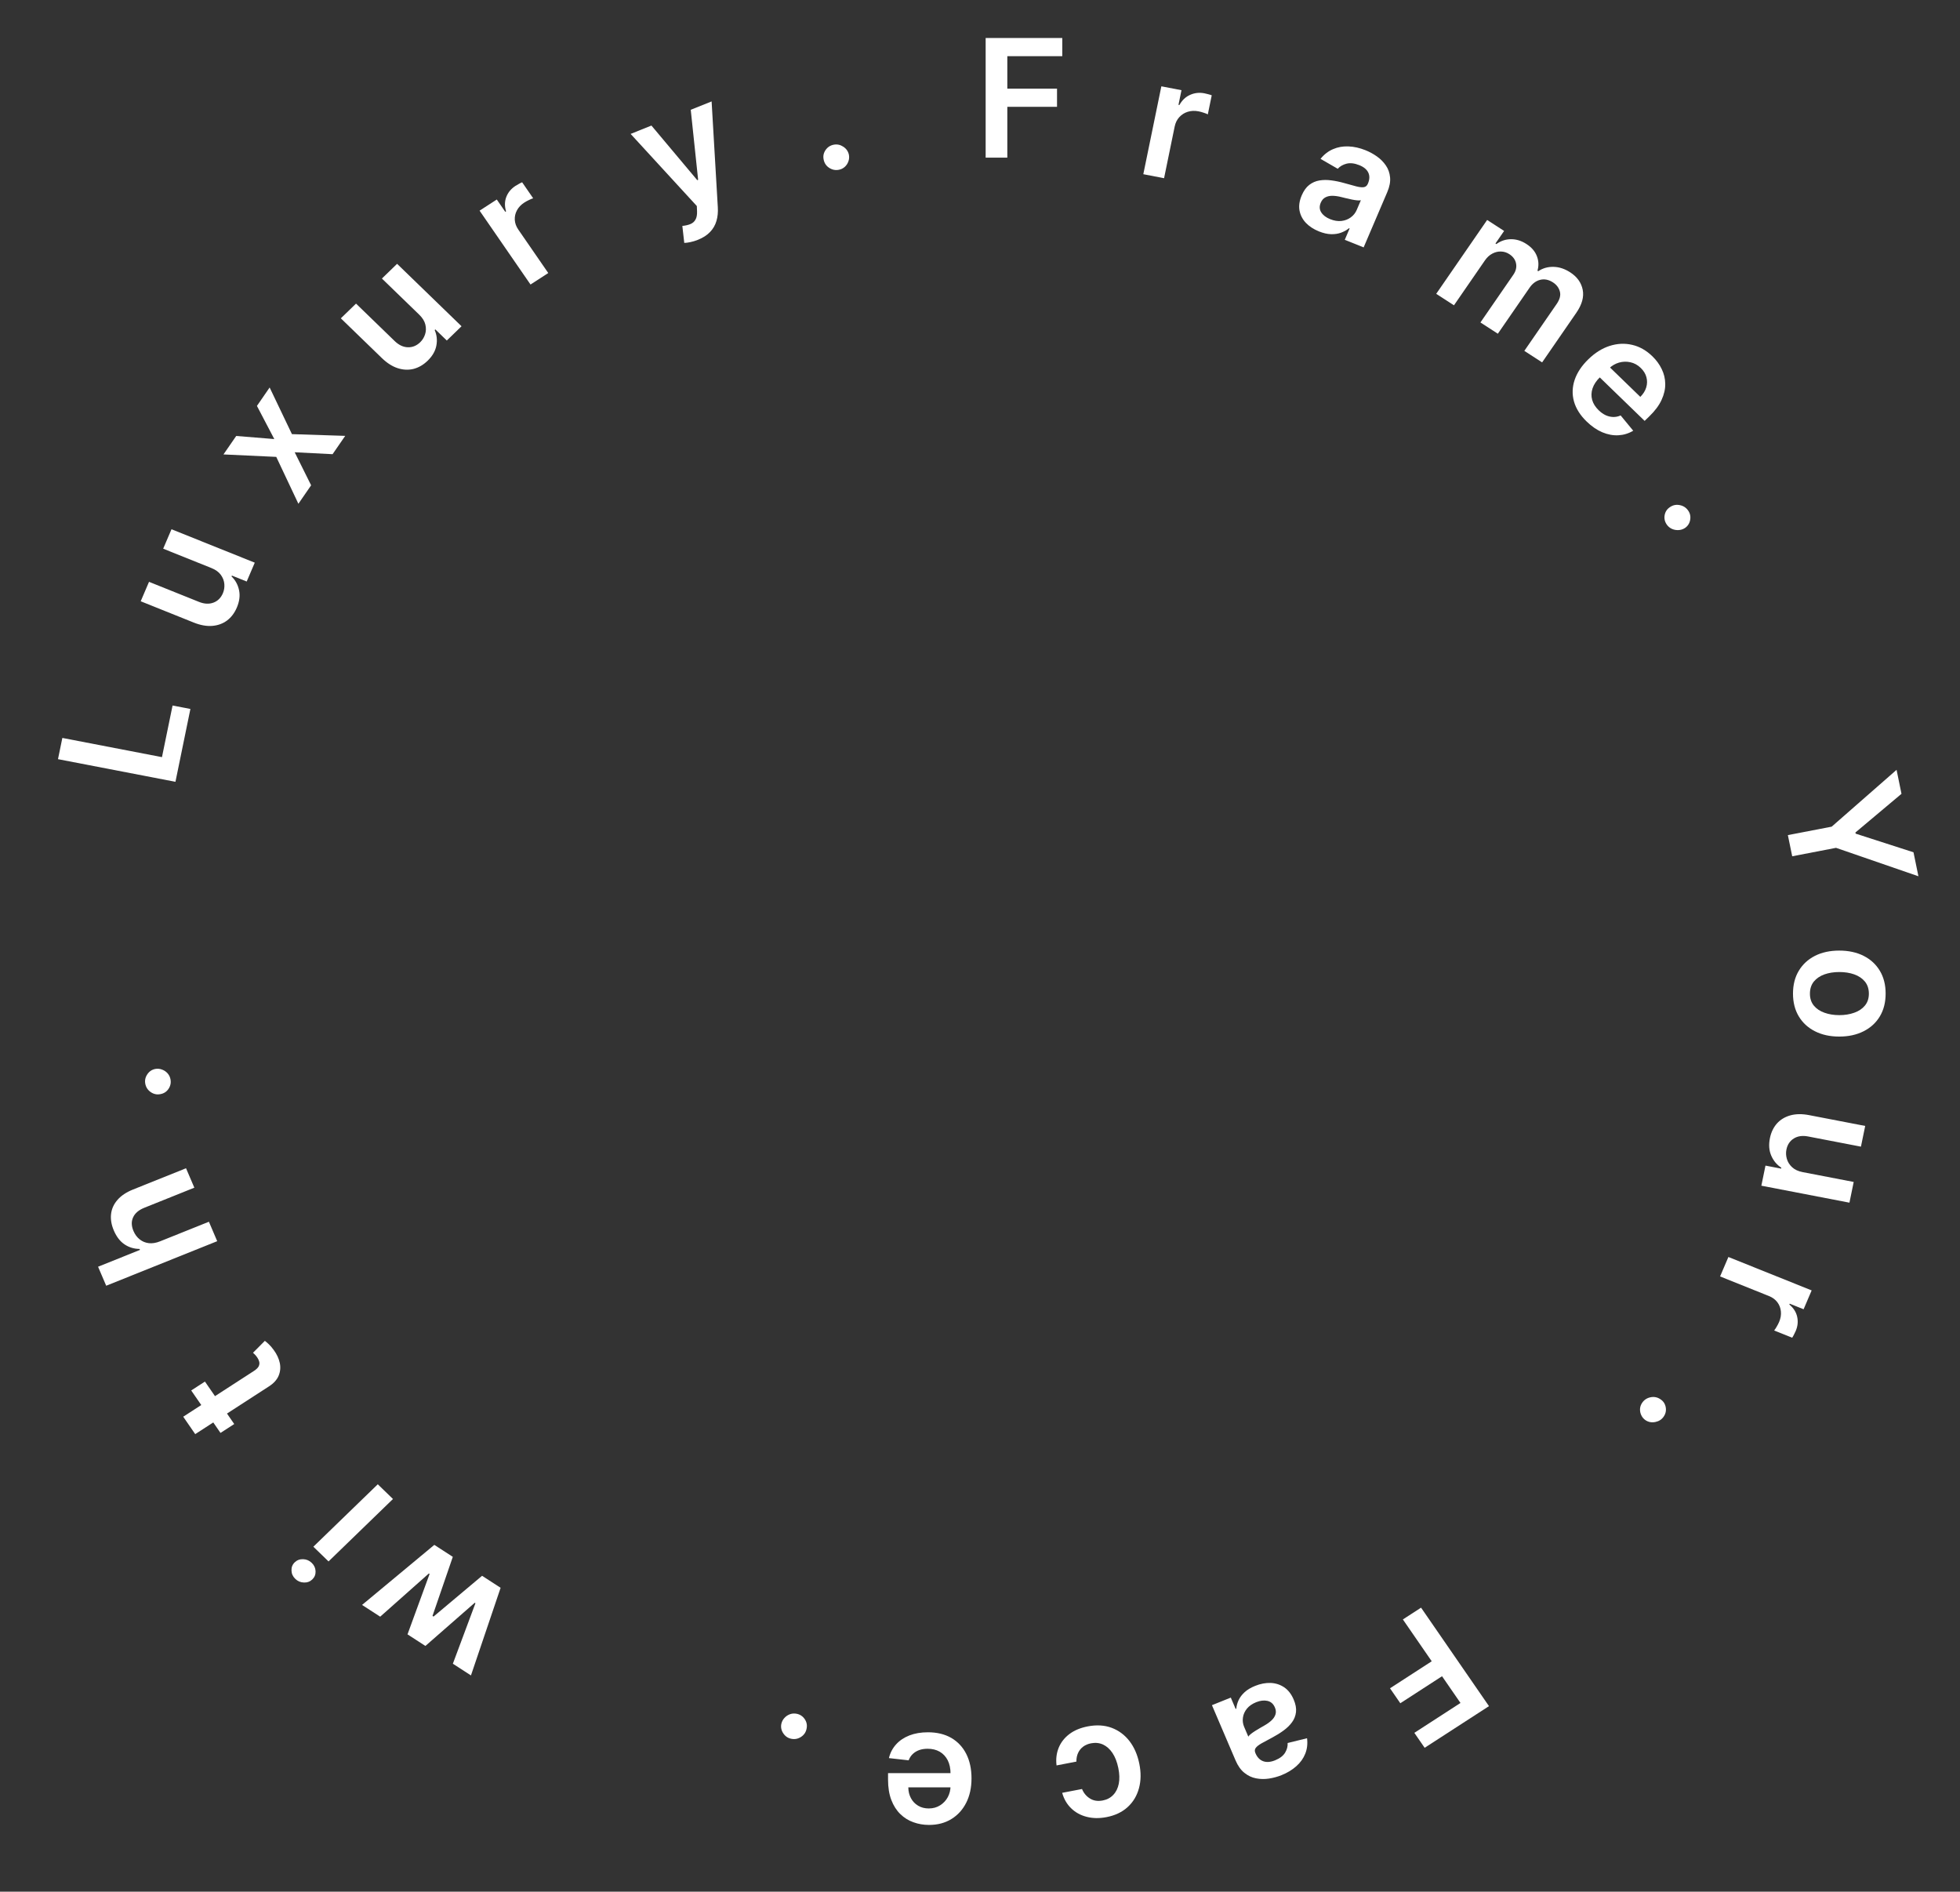 <svg width="286" height="276" viewBox="0 0 286 276" fill="none" xmlns="http://www.w3.org/2000/svg">
<rect x="0" y="0" width="286" height="276" fill="#333333" stroke="none"/>
<path d="M143.825 23V5.545H155.006V8.196H146.986V12.935H154.239V15.585H146.986V23H143.825Z" fill="white"/>
<path d="M166.83 25.417L169.463 12.594L172.4 13.16L171.961 15.297L172.095 15.323C172.481 14.628 173 14.135 173.652 13.844C174.31 13.548 175.007 13.471 175.743 13.613C175.911 13.646 176.096 13.69 176.299 13.746C176.509 13.798 176.68 13.852 176.814 13.906L176.243 16.687C176.124 16.617 175.929 16.539 175.657 16.452C175.391 16.36 175.13 16.29 174.873 16.24C174.321 16.134 173.8 16.158 173.31 16.312C172.827 16.462 172.417 16.722 172.08 17.091C171.743 17.46 171.519 17.917 171.407 18.462L169.859 26.001L166.83 25.417Z" fill="white"/>
<path d="M192.461 33.763C191.691 33.454 191.056 33.04 190.555 32.521C190.062 31.998 189.751 31.396 189.622 30.714C189.499 30.034 189.606 29.3 189.943 28.511C190.234 27.832 190.6 27.321 191.043 26.978C191.486 26.636 191.984 26.419 192.535 26.328C193.087 26.238 193.666 26.234 194.272 26.319C194.886 26.4 195.502 26.527 196.119 26.702C196.863 26.914 197.468 27.081 197.935 27.201C198.405 27.316 198.767 27.351 199.021 27.306C199.282 27.258 199.471 27.098 199.587 26.826L199.608 26.779C199.86 26.189 199.879 25.661 199.664 25.195C199.449 24.73 199.009 24.364 198.345 24.097C197.644 23.816 197.023 23.744 196.482 23.882C195.946 24.022 195.519 24.27 195.2 24.625L192.688 23.176C193.211 22.529 193.821 22.058 194.516 21.762C195.213 21.46 195.965 21.327 196.771 21.363C197.58 21.393 198.408 21.579 199.257 21.92C199.843 22.155 200.396 22.456 200.918 22.825C201.44 23.194 201.874 23.631 202.22 24.137C202.568 24.638 202.773 25.213 202.835 25.862C202.903 26.514 202.766 27.239 202.424 28.038L198.98 36.094L196.227 34.989L196.934 33.336L196.839 33.298C196.522 33.562 196.143 33.778 195.701 33.943C195.267 34.106 194.775 34.181 194.225 34.168C193.682 34.152 193.094 34.017 192.461 33.763ZM194.096 31.977C194.671 32.207 195.217 32.295 195.735 32.24C196.255 32.179 196.709 32.006 197.096 31.721C197.489 31.438 197.78 31.074 197.97 30.63L198.577 29.212C198.456 29.249 198.274 29.256 198.031 29.232C197.793 29.21 197.532 29.169 197.249 29.11C196.965 29.052 196.686 28.989 196.412 28.922C196.138 28.855 195.9 28.796 195.699 28.746C195.248 28.632 194.825 28.573 194.432 28.568C194.039 28.563 193.694 28.639 193.399 28.796C193.105 28.947 192.88 29.206 192.724 29.572C192.501 30.094 192.524 30.566 192.795 30.987C193.066 31.408 193.5 31.738 194.096 31.977Z" fill="white"/>
<path d="M209.57 42.869L217.002 32.093L219.478 33.695L218.215 35.526L218.344 35.609C218.999 35.14 219.71 34.904 220.478 34.901C221.249 34.893 222.002 35.126 222.737 35.602C223.481 36.083 223.986 36.667 224.251 37.353C224.524 38.037 224.556 38.751 224.346 39.495L224.461 39.569C225.117 39.128 225.856 38.917 226.679 38.935C227.509 38.951 228.322 39.217 229.119 39.733C230.13 40.388 230.739 41.235 230.946 42.276C231.153 43.316 230.842 44.437 230.013 45.639L225.024 52.873L222.427 51.192L227.145 44.351C227.606 43.682 227.762 43.076 227.612 42.533C227.466 41.985 227.13 41.541 226.606 41.201C225.981 40.797 225.36 40.672 224.742 40.827C224.133 40.981 223.618 41.361 223.199 41.969L218.563 48.691L216.023 47.047L220.814 40.101C221.198 39.544 221.332 38.989 221.218 38.434C221.108 37.883 220.779 37.43 220.231 37.075C219.859 36.834 219.456 36.708 219.021 36.698C218.59 36.682 218.168 36.785 217.755 37.004C217.344 37.219 216.986 37.548 216.679 37.993L212.16 44.545L209.57 42.869Z" fill="white"/>
<path d="M231.524 61.503C230.581 60.59 229.963 59.612 229.669 58.568C229.383 57.524 229.418 56.475 229.773 55.419C230.132 54.359 230.803 53.353 231.787 52.401C232.754 51.464 233.786 50.819 234.884 50.467C235.99 50.115 237.08 50.064 238.153 50.313C239.23 50.558 240.218 51.116 241.115 51.985C241.695 52.547 242.148 53.167 242.474 53.847C242.809 54.528 242.98 55.247 242.989 56.006C243.001 56.769 242.821 57.552 242.45 58.355C242.083 59.153 241.487 59.952 240.662 60.75L239.983 61.409L232.276 53.942L233.77 52.495L239.353 57.904C239.773 57.489 240.059 57.034 240.21 56.54C240.365 56.042 240.377 55.544 240.246 55.045C240.12 54.551 239.844 54.099 239.42 53.687C238.967 53.248 238.459 52.97 237.896 52.851C237.337 52.729 236.784 52.746 236.237 52.905C235.698 53.063 235.217 53.343 234.792 53.747L233.488 55.01C232.942 55.54 232.572 56.091 232.381 56.664C232.193 57.234 232.174 57.793 232.325 58.343C232.48 58.888 232.799 59.394 233.28 59.861C233.603 60.173 233.939 60.412 234.29 60.578C234.645 60.74 235.009 60.827 235.38 60.839C235.751 60.851 236.119 60.776 236.482 60.614L238.318 62.844C237.641 63.247 236.914 63.468 236.139 63.508C235.372 63.547 234.592 63.401 233.801 63.069C233.013 62.733 232.254 62.211 231.524 61.503Z" fill="white"/>
<path d="M243.205 76.527C242.912 76.102 242.813 75.638 242.908 75.136C243.004 74.635 243.273 74.244 243.715 73.965C244.141 73.682 244.611 73.594 245.126 73.701C245.641 73.807 246.046 74.073 246.339 74.499C246.623 74.91 246.717 75.367 246.622 75.868C246.529 76.375 246.27 76.769 245.844 77.052C245.55 77.236 245.233 77.332 244.895 77.341C244.56 77.355 244.24 77.292 243.935 77.151C243.639 77.011 243.396 76.803 243.205 76.527Z" fill="white"/>
<path d="M276.744 112.321L277.462 115.819L270.739 121.463L270.773 121.63L279.214 124.351L279.932 127.849L267.91 123.701L261.516 124.933L260.882 121.844L267.276 120.612L276.744 112.321Z" fill="white"/>
<path d="M261.631 144.966C261.631 143.687 261.912 142.579 262.475 141.642C263.037 140.704 263.824 139.977 264.835 139.46C265.847 138.949 267.029 138.693 268.381 138.693C269.733 138.693 270.918 138.949 271.935 139.46C272.952 139.977 273.742 140.704 274.304 141.642C274.867 142.579 275.148 143.687 275.148 144.966C275.148 146.244 274.867 147.352 274.304 148.29C273.742 149.227 272.952 149.952 271.935 150.463C270.918 150.98 269.733 151.238 268.381 151.238C267.029 151.238 265.847 150.98 264.835 150.463C263.824 149.952 263.037 149.227 262.475 148.29C261.912 147.352 261.631 146.244 261.631 144.966ZM264.102 144.983C264.102 145.676 264.293 146.256 264.673 146.721C265.06 147.187 265.577 147.534 266.225 147.761C266.872 147.994 267.594 148.111 268.389 148.111C269.19 148.111 269.915 147.994 270.563 147.761C271.216 147.534 271.736 147.187 272.122 146.721C272.509 146.256 272.702 145.676 272.702 144.983C272.702 144.273 272.509 143.682 272.122 143.21C271.736 142.744 271.216 142.395 270.563 142.162C269.915 141.934 269.19 141.821 268.389 141.821C267.594 141.821 266.872 141.934 266.225 142.162C265.577 142.395 265.06 142.744 264.673 143.21C264.293 143.682 264.102 144.273 264.102 144.983Z" fill="white"/>
<path d="M263.041 171.015L270.489 172.45L269.868 175.472L257.014 172.995L257.616 170.065L259.9 170.505L259.928 170.372C259.267 169.943 258.776 169.354 258.455 168.604C258.132 167.859 258.07 167.005 258.268 166.042C258.44 165.202 258.78 164.495 259.286 163.921C259.797 163.354 260.449 162.959 261.243 162.736C262.043 162.514 262.956 162.502 263.982 162.7L272.167 164.277L271.546 167.299L263.83 165.812C263.016 165.655 262.323 165.753 261.752 166.106C261.181 166.459 260.821 166.997 260.672 167.72C260.581 168.166 260.601 168.618 260.733 169.077C260.865 169.537 261.118 169.941 261.493 170.291C261.872 170.648 262.388 170.889 263.041 171.015Z" fill="white"/>
<path d="M252.205 183.398L264.354 188.273L263.178 191.024L261.153 190.211L261.1 190.336C261.707 190.837 262.087 191.43 262.239 192.116C262.394 192.808 262.324 193.499 262.029 194.189C261.962 194.346 261.879 194.517 261.781 194.704C261.685 194.899 261.596 195.056 261.514 195.176L258.88 194.119C258.974 194.016 259.092 193.84 259.236 193.591C259.382 193.35 259.507 193.109 259.609 192.869C259.83 192.352 259.916 191.841 259.866 191.338C259.818 190.841 259.647 190.396 259.352 190.002C259.057 189.609 258.651 189.308 258.135 189.101L250.992 186.234L252.205 183.398Z" fill="white"/>
<path d="M239.625 204.664C239.919 204.238 240.323 203.972 240.838 203.866C241.353 203.759 241.828 203.85 242.264 204.139C242.696 204.412 242.96 204.8 243.056 205.301C243.152 205.803 243.053 206.267 242.759 206.692C242.475 207.104 242.076 207.363 241.561 207.469C241.043 207.58 240.567 207.499 240.135 207.226C239.847 207.033 239.634 206.787 239.495 206.487C239.354 206.193 239.292 205.882 239.31 205.556C239.33 205.237 239.435 204.94 239.625 204.664Z" fill="white"/>
<path d="M207.36 234.562L217.27 248.93L207.883 255.007L206.378 252.825L213.111 248.467L210.42 244.566L204.332 248.507L202.827 246.325L208.915 242.384L204.706 236.28L207.36 234.562Z" fill="white"/>
<path d="M183.155 245.972C183.925 245.663 184.677 245.52 185.41 245.544C186.14 245.576 186.799 245.788 187.388 246.183C187.971 246.579 188.432 247.172 188.769 247.96C189.059 248.64 189.173 249.252 189.11 249.798C189.046 250.343 188.853 250.837 188.529 251.279C188.205 251.721 187.798 252.12 187.308 252.476C186.815 252.839 186.286 253.171 185.722 253.471C185.042 253.829 184.492 254.126 184.074 254.362C183.658 254.602 183.376 254.825 183.229 255.031C183.08 255.244 183.063 255.487 183.179 255.758L183.199 255.805C183.451 256.396 183.824 256.782 184.315 256.964C184.807 257.146 185.385 257.104 186.05 256.837C186.751 256.556 187.242 256.181 187.524 255.713C187.801 255.247 187.922 254.779 187.888 254.309L190.722 253.613C190.824 254.429 190.737 255.18 190.462 255.865C190.189 256.556 189.754 257.165 189.158 257.692C188.564 258.224 187.842 258.661 186.994 259.002C186.408 259.236 185.796 259.402 185.158 259.499C184.52 259.596 183.894 259.584 183.28 259.463C182.669 259.348 182.104 259.082 181.586 258.665C181.063 258.251 180.631 257.644 180.289 256.845L176.845 248.789L179.597 247.684L180.304 249.338L180.399 249.299C180.43 248.895 180.541 248.483 180.732 248.064C180.921 247.652 181.214 247.262 181.613 246.893C182.008 246.533 182.523 246.225 183.155 245.972ZM183.303 248.354C182.728 248.585 182.278 248.897 181.952 249.291C181.629 249.69 181.434 250.124 181.368 250.591C181.297 251.06 181.356 251.517 181.546 251.961L182.152 253.379C182.211 253.27 182.335 253.141 182.524 252.991C182.708 252.844 182.922 252.694 183.166 252.541C183.409 252.388 183.652 252.242 183.895 252.101C184.138 251.961 184.349 251.84 184.527 251.738C184.93 251.509 185.272 251.261 185.553 250.995C185.835 250.729 186.023 250.439 186.118 250.126C186.215 249.818 186.185 249.481 186.028 249.115C185.805 248.593 185.444 248.276 184.945 248.164C184.446 248.052 183.899 248.115 183.303 248.354Z" fill="white"/>
<path d="M158.725 251.884C160.009 251.637 161.168 251.706 162.204 252.09C163.235 252.476 164.1 253.117 164.8 254.012C165.495 254.913 165.976 256.012 166.242 257.309C166.51 258.612 166.495 259.809 166.197 260.902C165.901 262.001 165.352 262.917 164.551 263.65C163.746 264.389 162.716 264.88 161.461 265.122C160.417 265.323 159.455 265.309 158.572 265.08C157.686 264.857 156.931 264.444 156.308 263.841C155.687 263.243 155.248 262.489 154.991 261.578L157.887 261.02C158.131 261.615 158.515 262.076 159.041 262.403C159.562 262.737 160.188 262.833 160.918 262.692C161.538 262.573 162.047 262.301 162.447 261.877C162.849 261.458 163.117 260.914 163.252 260.246C163.382 259.579 163.359 258.814 163.181 257.951C163.002 257.077 162.719 256.351 162.334 255.771C161.949 255.197 161.49 254.785 160.958 254.535C160.42 254.291 159.836 254.23 159.206 254.352C158.76 254.438 158.378 254.598 158.061 254.833C157.739 255.074 157.491 255.379 157.318 255.748C157.144 256.117 157.06 256.542 157.066 257.021L154.17 257.579C154.056 256.658 154.159 255.802 154.478 255.011C154.798 254.226 155.317 253.559 156.034 253.01C156.751 252.467 157.649 252.092 158.725 251.884Z" fill="white"/>
<path d="M135.403 252.744C136.716 252.744 137.849 253.017 138.804 253.562C139.753 254.114 140.483 254.892 140.994 255.898C141.505 256.909 141.761 258.099 141.761 259.469C141.761 260.815 141.505 261.997 140.994 263.014C140.477 264.037 139.755 264.832 138.829 265.401C137.903 265.974 136.815 266.261 135.565 266.261C134.758 266.261 133.997 266.131 133.281 265.869C132.559 265.614 131.923 265.216 131.372 264.676C130.815 264.136 130.378 263.449 130.059 262.614C129.741 261.784 129.582 260.795 129.582 259.648V258.702H140.312V260.781H132.539C132.545 261.372 132.673 261.898 132.923 262.358C133.173 262.824 133.522 263.19 133.971 263.457C134.414 263.724 134.932 263.858 135.522 263.858C136.153 263.858 136.707 263.705 137.184 263.398C137.662 263.097 138.034 262.699 138.301 262.205C138.562 261.716 138.696 261.179 138.701 260.594V258.778C138.701 258.017 138.562 257.364 138.284 256.818C138.005 256.278 137.616 255.864 137.116 255.574C136.616 255.29 136.031 255.148 135.361 255.148C134.912 255.148 134.505 255.21 134.142 255.335C133.778 255.466 133.463 255.656 133.196 255.906C132.929 256.156 132.727 256.466 132.591 256.835L129.71 256.511C129.892 255.75 130.238 255.085 130.75 254.517C131.255 253.955 131.903 253.517 132.693 253.205C133.483 252.898 134.386 252.744 135.403 252.744Z" fill="white"/>
<path d="M116.228 250.039C116.736 250.137 117.135 250.399 117.424 250.825C117.714 251.251 117.803 251.72 117.692 252.231C117.595 252.733 117.328 253.127 116.893 253.413C116.457 253.7 115.985 253.794 115.477 253.696C114.986 253.601 114.596 253.341 114.307 252.915C114.012 252.488 113.913 252.023 114.01 251.521C114.085 251.183 114.238 250.891 114.468 250.646C114.693 250.4 114.961 250.221 115.275 250.107C115.581 249.999 115.899 249.976 116.228 250.039Z" fill="white"/>
<path d="M73.048 231.663L68.721 244.449L66.081 242.74L69.375 233.913L69.275 233.848L62.075 240.147L59.463 238.456L62.685 229.643L62.578 229.574L55.478 235.877L52.831 234.163L63.375 225.401L66.073 227.147L63.111 235.764L63.261 235.861L70.344 229.912L73.048 231.663Z" fill="white"/>
<path d="M57.342 218.707L47.94 227.816L45.724 225.669L55.126 216.56L57.342 218.707ZM45.491 228.029C45.842 228.369 46.028 228.775 46.048 229.245C46.065 229.72 45.907 230.117 45.577 230.437C45.242 230.761 44.832 230.914 44.346 230.894C43.857 230.878 43.436 230.7 43.086 230.36C42.73 230.016 42.547 229.609 42.535 229.138C42.514 228.668 42.671 228.271 43.006 227.946C43.337 227.626 43.747 227.474 44.236 227.49C44.718 227.506 45.136 227.686 45.491 228.029Z" fill="white"/>
<path d="M27.902 202.872L29.905 201.575L34.178 207.77L32.175 209.067L27.902 202.872ZM28.487 209.242L26.735 206.702L37.052 200.024C37.4 199.798 37.632 199.574 37.747 199.351C37.854 199.126 37.881 198.905 37.829 198.689C37.776 198.472 37.677 198.259 37.532 198.049C37.422 197.89 37.31 197.752 37.196 197.637C37.079 197.517 36.986 197.428 36.919 197.37L38.648 195.631C38.79 195.736 38.976 195.896 39.208 196.112C39.436 196.322 39.679 196.605 39.937 196.959C40.395 197.582 40.692 198.219 40.829 198.868C40.961 199.519 40.901 200.143 40.65 200.739C40.395 201.33 39.923 201.846 39.233 202.285L28.487 209.242Z" fill="white"/>
<path d="M23.364 181.111L30.483 178.255L31.695 181.092L15.496 187.592L14.31 184.818L20.424 182.364L20.364 182.223C19.558 182.216 18.831 181.997 18.183 181.565C17.528 181.13 17.004 180.453 16.61 179.534C16.253 178.698 16.118 177.898 16.206 177.135C16.293 176.371 16.604 175.683 17.139 175.071C17.672 174.453 18.429 173.947 19.41 173.554L27.145 170.45L28.358 173.286L21.066 176.213C20.248 176.541 19.702 177.005 19.427 177.605C19.145 178.202 19.164 178.873 19.483 179.621C19.698 180.122 20 180.527 20.392 180.835C20.775 181.14 21.221 181.323 21.728 181.382C22.233 181.436 22.779 181.346 23.364 181.111Z" fill="white"/>
<path d="M24.871 157.443C24.975 157.95 24.886 158.418 24.603 158.849C24.32 159.28 23.921 159.542 23.407 159.635C22.906 159.737 22.44 159.642 22.008 159.349C21.577 159.056 21.309 158.656 21.205 158.15C21.105 157.66 21.196 157.2 21.479 156.769C21.76 156.333 22.152 156.064 22.653 155.962C22.994 155.902 23.322 155.931 23.637 156.05C23.95 156.163 24.219 156.343 24.443 156.589C24.661 156.83 24.803 157.115 24.871 157.443Z" fill="white"/>
<path d="M25.601 114.067L8.462 110.764L9.098 107.666L23.634 110.468L25.181 102.937L27.783 103.439L25.601 114.067Z" fill="white"/>
<path d="M30.852 82.88L23.812 80.055L25.025 77.218L37.175 82.094L35.998 84.844L33.839 83.978L33.785 84.103C34.35 84.648 34.715 85.318 34.882 86.113C35.05 86.903 34.941 87.75 34.555 88.654C34.218 89.442 33.743 90.069 33.131 90.533C32.515 90.99 31.795 91.252 30.969 91.319C30.139 91.383 29.238 91.221 28.268 90.831L20.532 87.727L21.745 84.89L29.038 87.817C29.808 88.126 30.509 88.162 31.141 87.926C31.773 87.69 32.234 87.233 32.525 86.553C32.703 86.136 32.774 85.689 32.736 85.215C32.697 84.741 32.529 84.297 32.23 83.883C31.928 83.462 31.469 83.128 30.852 82.88Z" fill="white"/>
<path d="M34.468 63.609L40.024 64.06L37.492 59.224L39.345 56.536L42.599 63.342L50.373 63.594L48.53 66.267L43.001 65.986L45.399 70.806L43.541 73.501L40.311 66.66L32.609 66.303L34.468 63.609Z" fill="white"/>
<path d="M61.176 45.916L55.728 40.639L57.944 38.492L67.346 47.601L65.198 49.682L63.526 48.063L63.428 48.158C63.743 48.874 63.824 49.629 63.673 50.423C63.526 51.214 63.1 51.952 62.394 52.636C61.778 53.232 61.096 53.628 60.35 53.822C59.603 54.007 58.834 53.974 58.042 53.721C57.246 53.464 56.473 52.971 55.722 52.244L49.735 46.444L51.951 44.297L57.595 49.765C58.191 50.342 58.827 50.643 59.505 50.667C60.182 50.69 60.786 50.445 61.317 49.931C61.643 49.615 61.88 49.231 62.027 48.781C62.174 48.33 62.188 47.858 62.07 47.364C61.951 46.861 61.653 46.379 61.176 45.916Z" fill="white"/>
<path d="M77.412 41.513L69.98 30.736L72.491 29.11L73.73 30.907L73.844 30.832C73.615 30.081 73.628 29.379 73.882 28.727C74.138 28.068 74.581 27.534 75.21 27.127C75.354 27.034 75.518 26.938 75.704 26.837C75.892 26.73 76.054 26.649 76.189 26.595L77.8 28.931C77.665 28.965 77.468 29.045 77.21 29.171C76.954 29.29 76.716 29.42 76.497 29.562C76.025 29.868 75.669 30.243 75.431 30.688C75.195 31.125 75.09 31.589 75.117 32.078C75.145 32.568 75.316 33.042 75.633 33.501L80.002 39.836L77.412 41.513Z" fill="white"/>
<path d="M101.841 34.988C101.451 35.145 101.076 35.258 100.717 35.329C100.365 35.403 100.075 35.44 99.847 35.44L99.566 32.963C100.034 32.916 100.431 32.824 100.755 32.688C101.08 32.551 101.324 32.334 101.487 32.036C101.657 31.741 101.732 31.332 101.712 30.807L101.679 30.059L92.02 19.539L95.057 18.32L101.744 26.287L101.87 26.236L100.792 16.019L103.837 14.797L104.742 30.243C104.788 30.972 104.721 31.638 104.541 32.243C104.363 32.853 104.054 33.387 103.613 33.845C103.18 34.307 102.59 34.688 101.841 34.988Z" fill="white"/>
<path d="M122.407 24.77C121.899 24.868 121.427 24.774 120.991 24.487C120.556 24.201 120.288 23.801 120.188 23.288C120.08 22.788 120.171 22.325 120.46 21.899C120.75 21.473 121.148 21.211 121.656 21.113C122.147 21.019 122.61 21.115 123.046 21.401C123.487 21.686 123.762 22.079 123.871 22.578C123.935 22.919 123.909 23.245 123.793 23.557C123.683 23.867 123.505 24.133 123.261 24.354C123.021 24.568 122.736 24.707 122.407 24.77Z" fill="white"/>
</svg>
